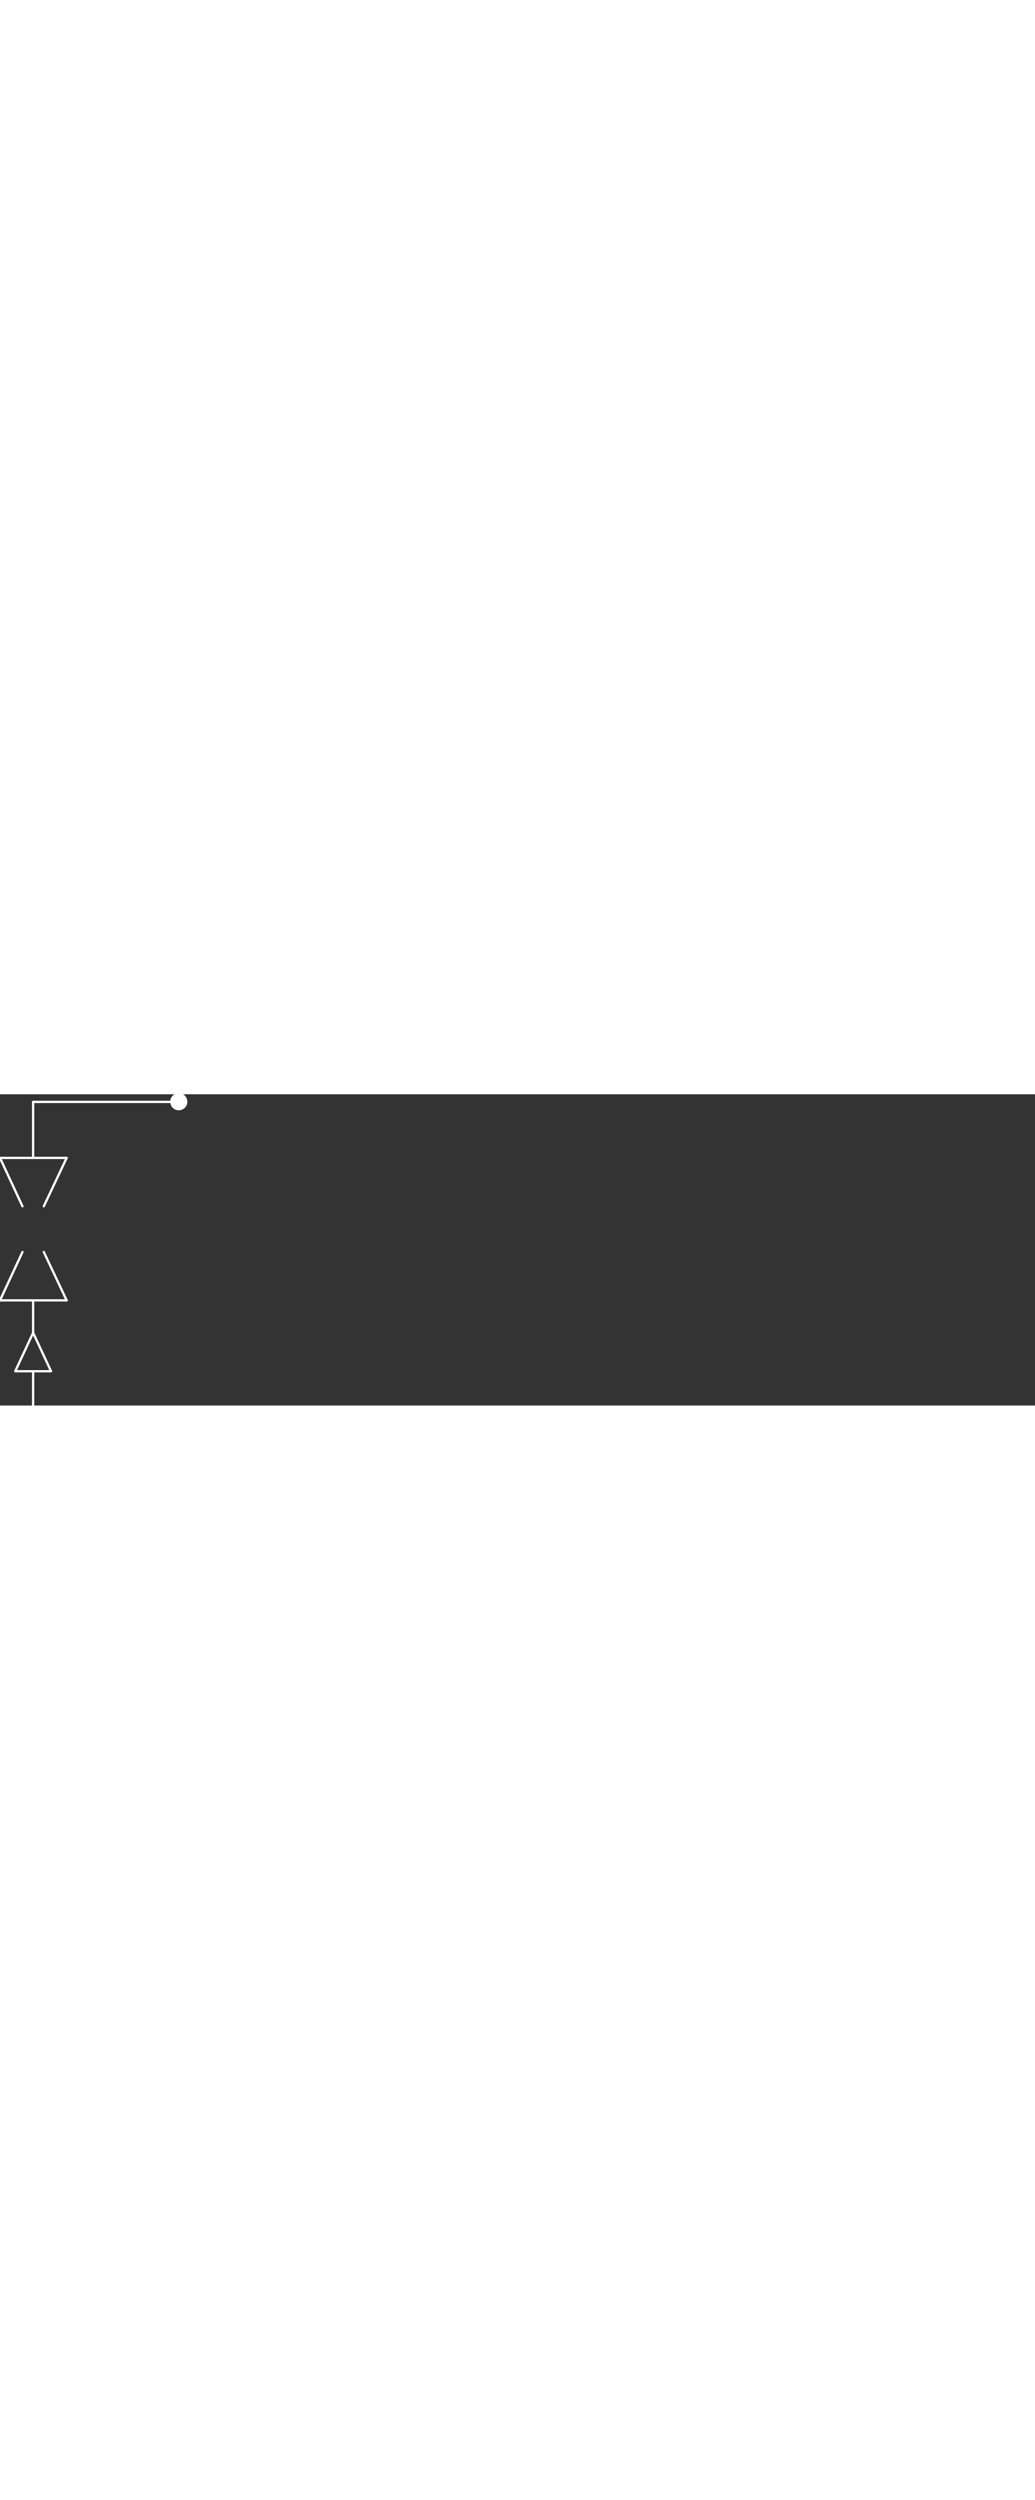 <?xml version="1.0" encoding="utf-8"?>
<svg viewBox="15.36 330.359 326.16 98.04" width="425" height="1026.04" xmlns="http://www.w3.org/2000/svg" style="position:absolute; margin-left: 125px;">
  <rect x="15.36" y="330.359" width="326.16" height="98.04" fill="#333333" stroke="none"/>
  <clipPath id="SVGID_2_">
    <polyline points="0,459.72 1190.52,459.72 1190.52,0 0,0 0,459.72 &#9;&#9;" transform="matrix(1, 0, 0, 1, 0, 0)" overflow="visible"/>
  </clipPath>
  <line clip-path="url(#SVGID_2_)" fill="none" stroke="#FFFFFF" stroke-width="0.72" stroke-linecap="round" stroke-linejoin="round" stroke-miterlimit="10" x1="25.8" y1="332.76" x2="72.52" y2="332.76"/>
  <line clip-path="url(#SVGID_2_)" fill="none" stroke="#FFFFFF" stroke-width="0.72" stroke-linecap="round" stroke-linejoin="round" stroke-miterlimit="10" x1="15.36" y1="395.279" x2="36.36" y2="395.279"/>
  <line clip-path="url(#SVGID_2_)" fill="none" stroke="#FFFFFF" stroke-width="0.72" stroke-linecap="round" stroke-linejoin="round" stroke-miterlimit="10" x1="15.36" y1="350.399" x2="36.36" y2="350.399"/>
  <line clip-path="url(#SVGID_2_)" fill="none" stroke="#FFFFFF" stroke-width="0.72" stroke-linecap="round" stroke-linejoin="round" stroke-miterlimit="10" x1="25.8" y1="395.279" x2="25.8" y2="405.479"/>
  <line clip-path="url(#SVGID_2_)" fill="none" stroke="#FFFFFF" stroke-width="0.72" stroke-linecap="round" stroke-linejoin="round" stroke-miterlimit="10" x1="25.8" y1="417.6" x2="25.8" y2="428.399"/>
  <polyline clip-path="url(#SVGID_2_)" fill="none" stroke="#FFFFFF" stroke-width="0.72" stroke-linecap="round" stroke-linejoin="round" stroke-miterlimit="10" points="&#10;&#9;&#9;20.16,417.6 31.44,417.6 25.8,405.479 20.16,417.6 &#9;"/>
  <line clip-path="url(#SVGID_2_)" fill="none" stroke="#FFFFFF" stroke-width="0.72" stroke-linecap="round" stroke-linejoin="round" stroke-miterlimit="10" x1="25.8" y1="350.399" x2="25.8" y2="332.76"/>
  <line clip-path="url(#SVGID_2_)" fill="none" stroke="#FFFFFF" stroke-width="0.72" stroke-linecap="round" stroke-linejoin="round" stroke-miterlimit="10" x1="15.36" y1="350.399" x2="22.44" y2="365.64"/>
  <line clip-path="url(#SVGID_2_)" fill="none" stroke="#FFFFFF" stroke-width="0.72" stroke-linecap="round" stroke-linejoin="round" stroke-miterlimit="10" x1="29.16" y1="380.04" x2="36.36" y2="395.279"/>
  <line clip-path="url(#SVGID_2_)" fill="none" stroke="#FFFFFF" stroke-width="0.72" stroke-linecap="round" stroke-linejoin="round" stroke-miterlimit="10" x1="36.36" y1="350.399" x2="29.16" y2="365.64"/>
  <line clip-path="url(#SVGID_2_)" fill="none" stroke="#FFFFFF" stroke-width="0.72" stroke-linecap="round" stroke-linejoin="round" stroke-miterlimit="10" x1="22.44" y1="380.04" x2="15.36" y2="395.279"/>
  <path clip-path="url(#SVGID_6_)" fill="#FFFFFF" stroke="#FFFFFF" stroke-width="0.72" stroke-linecap="round" stroke-linejoin="round" stroke-miterlimit="10" d=" M74.04,332.7c0-1.293-1.048-2.341-2.34-2.341c-1.292,0-2.34,1.048-2.34,2.341c0,1.292,1.048,2.34,2.34,2.34 C72.992,335.04,74.04,333.992,74.04,332.7"/>
</svg>